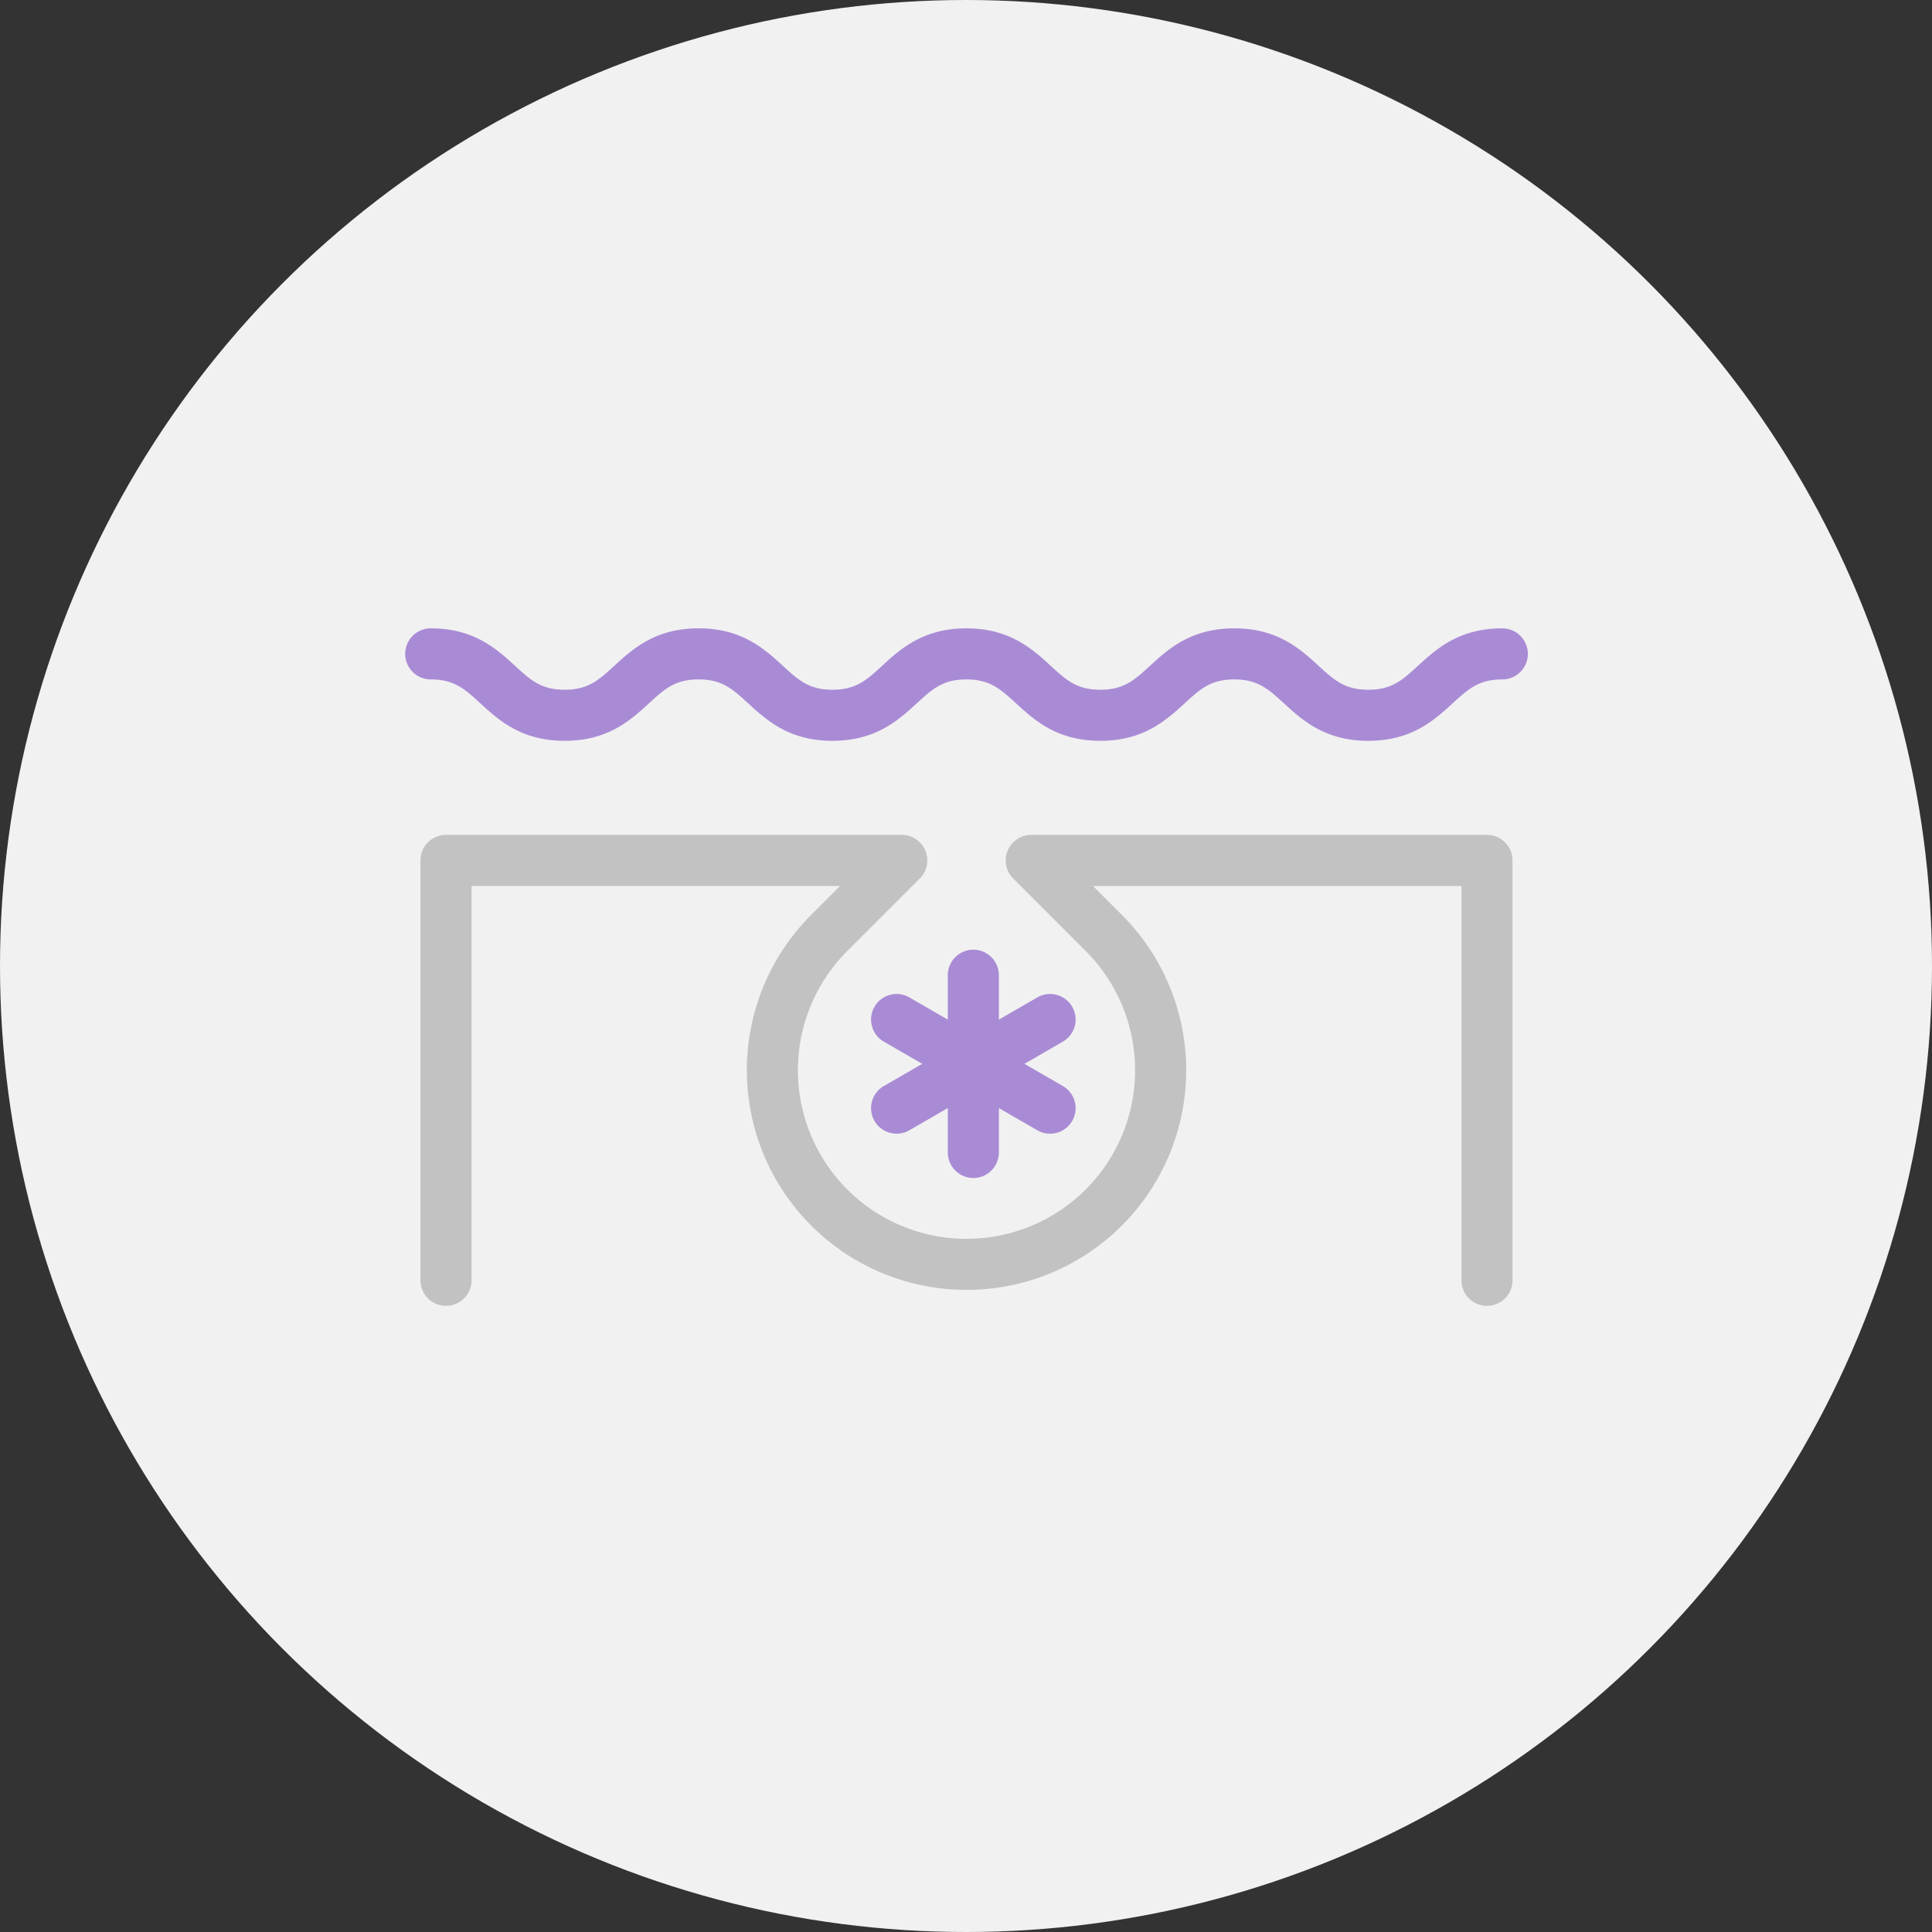 <svg xmlns="http://www.w3.org/2000/svg" width="329" height="329" viewBox="0 0 329 329"><rect x="0" y="0" width="329" height="329" fill="#333333" stroke="none"/><defs><style>.a{fill:#f1f1f1;}.b{fill:#c2c2c2;}.c{fill:#a98bd5;}</style></defs><g transform="translate(-956 -241)"><circle class="a" cx="164.5" cy="164.5" r="164.5" transform="translate(956 241)"/><g transform="translate(-259.835 32.191)"><path class="b" d="M1467.951,416.224a4.349,4.349,0,0,1-4.35-4.35V344.724h-62.754l4.92,4.92a37.409,37.409,0,1,1-52.9,0l4.922-4.922H1295.03v67.151a4.35,4.35,0,1,1-8.7,0v-71.5a4.349,4.349,0,0,1,4.35-4.35h77.605a4.35,4.35,0,0,1,3.076,7.426L1359.012,355.8a28.71,28.71,0,1,0,40.6,0l-12.347-12.346a4.35,4.35,0,0,1,3.074-7.426h77.607a4.35,4.35,0,0,1,4.35,4.35v71.5A4.35,4.35,0,0,1,1467.951,416.224Z" transform="translate(1.107 14.957)"/><g transform="translate(1364.167 370.532)"><path class="c" d="M1342.293,386.139a4.349,4.349,0,0,1-4.35-4.35V351.612a4.35,4.35,0,0,1,8.7,0v30.177A4.35,4.35,0,0,1,1342.293,386.139Z" transform="translate(-1324.875 -347.262)"/><path class="c" d="M1360.914,375.388a4.339,4.339,0,0,1-2.172-.583l-26.134-15.09a4.349,4.349,0,1,1,4.349-7.533l26.134,15.088a4.35,4.35,0,0,1-2.178,8.118Z" transform="translate(-1330.432 -344.055)"/><path class="c" d="M1334.787,375.388a4.35,4.35,0,0,1-2.178-8.118l26.134-15.088a4.349,4.349,0,1,1,4.35,7.533l-26.134,15.09A4.338,4.338,0,0,1,1334.787,375.388Z" transform="translate(-1330.432 -344.055)"/></g><g transform="translate(1284.835 315.809)"><path class="c" d="M1448.84,334.963c-7.4,0-11.251-3.532-14.35-6.371-2.685-2.458-4.46-4.083-8.471-4.083s-5.782,1.623-8.464,4.083c-3.1,2.839-6.949,6.371-14.343,6.371s-11.246-3.532-14.343-6.371c-2.683-2.458-4.457-4.083-8.468-4.083s-5.781,1.623-8.464,4.083c-3.1,2.839-6.949,6.371-14.341,6.371s-11.245-3.532-14.34-6.371c-2.681-2.46-4.452-4.083-8.459-4.083s-5.782,1.623-8.464,4.083c-3.1,2.839-6.949,6.371-14.343,6.371s-11.246-3.532-14.341-6.371c-2.683-2.46-4.454-4.083-8.463-4.083a4.35,4.35,0,1,1,0-8.7c7.393,0,11.244,3.532,14.341,6.371,2.683,2.46,4.454,4.083,8.463,4.083s5.782-1.623,8.464-4.083c3.1-2.84,6.949-6.371,14.344-6.371s11.244,3.534,14.339,6.373c2.681,2.458,4.452,4.082,8.459,4.082s5.78-1.623,8.463-4.083c3.095-2.84,6.949-6.371,14.343-6.371s11.25,3.532,14.347,6.371c2.683,2.46,4.454,4.083,8.464,4.083s5.782-1.623,8.464-4.083c3.1-2.84,6.949-6.371,14.343-6.371s11.25,3.532,14.348,6.371c2.687,2.458,4.459,4.083,8.473,4.083s5.787-1.623,8.47-4.083c3.1-2.84,6.953-6.371,14.35-6.371a4.35,4.35,0,0,1,0,8.7c-4.016,0-5.787,1.625-8.473,4.085C1460.09,331.431,1456.237,334.963,1448.84,334.963Z" transform="translate(-1284.835 -315.809)"/></g></g></g></svg>